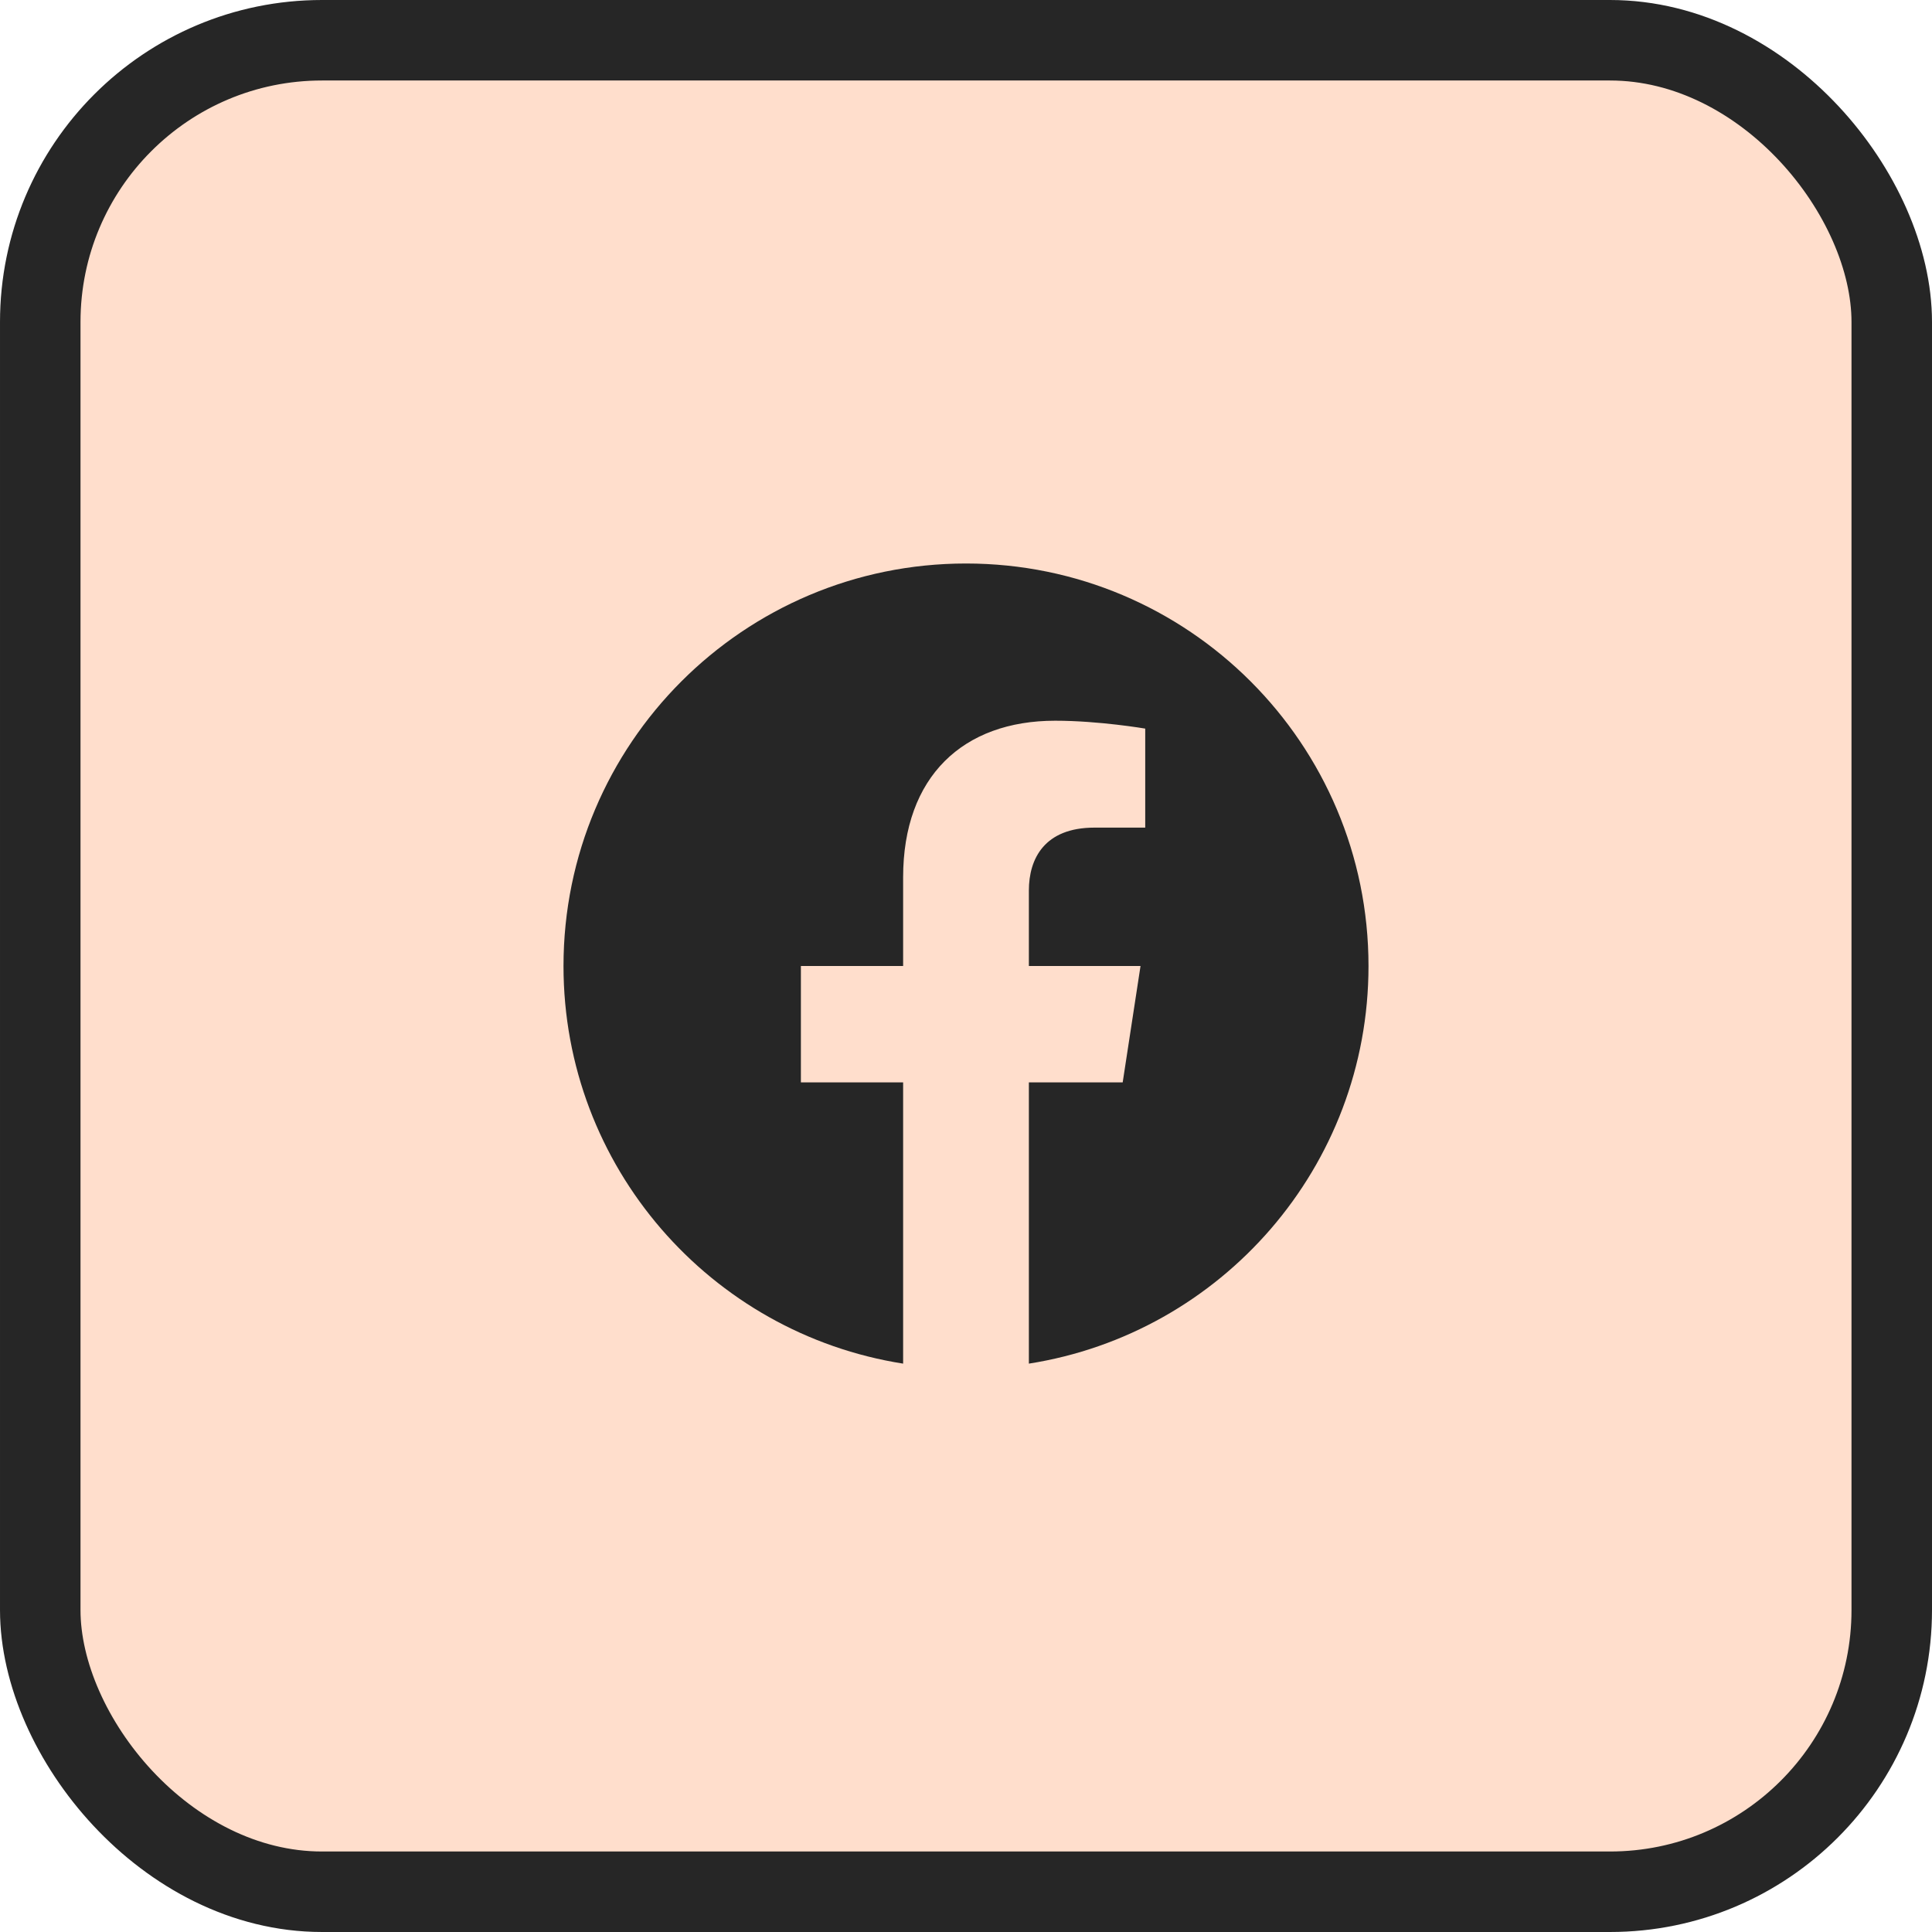 <svg width="48" height="48" viewBox="0 0 48 48" fill="none" xmlns="http://www.w3.org/2000/svg">
<rect x="1" y="1" width="46" height="46" rx="7" fill="#FFDECC"/>
<rect x="1" y="1" width="46" height="46" rx="7" stroke="#262626" stroke-width="2"/>
<g clip-path="url(#clip0_170_39258)">
<path d="M34 24C34 18.477 29.523 14 24 14C18.477 14 14 18.477 14 24C14 28.991 17.657 33.128 22.438 33.879V26.891H19.898V24H22.438V21.797C22.438 19.291 23.93 17.906 26.215 17.906C27.308 17.906 28.453 18.102 28.453 18.102V20.562H27.192C25.95 20.562 25.562 21.333 25.562 22.125V24H28.336L27.893 26.891H25.562V33.879C30.343 33.128 34 28.991 34 24Z" fill="#262626"/>
</g>
<defs>
<clipPath id="clip0_170_39258">
<rect width="20" height="20" fill="white" transform="translate(14 14)"/>
</clipPath>
</defs>
</svg>

